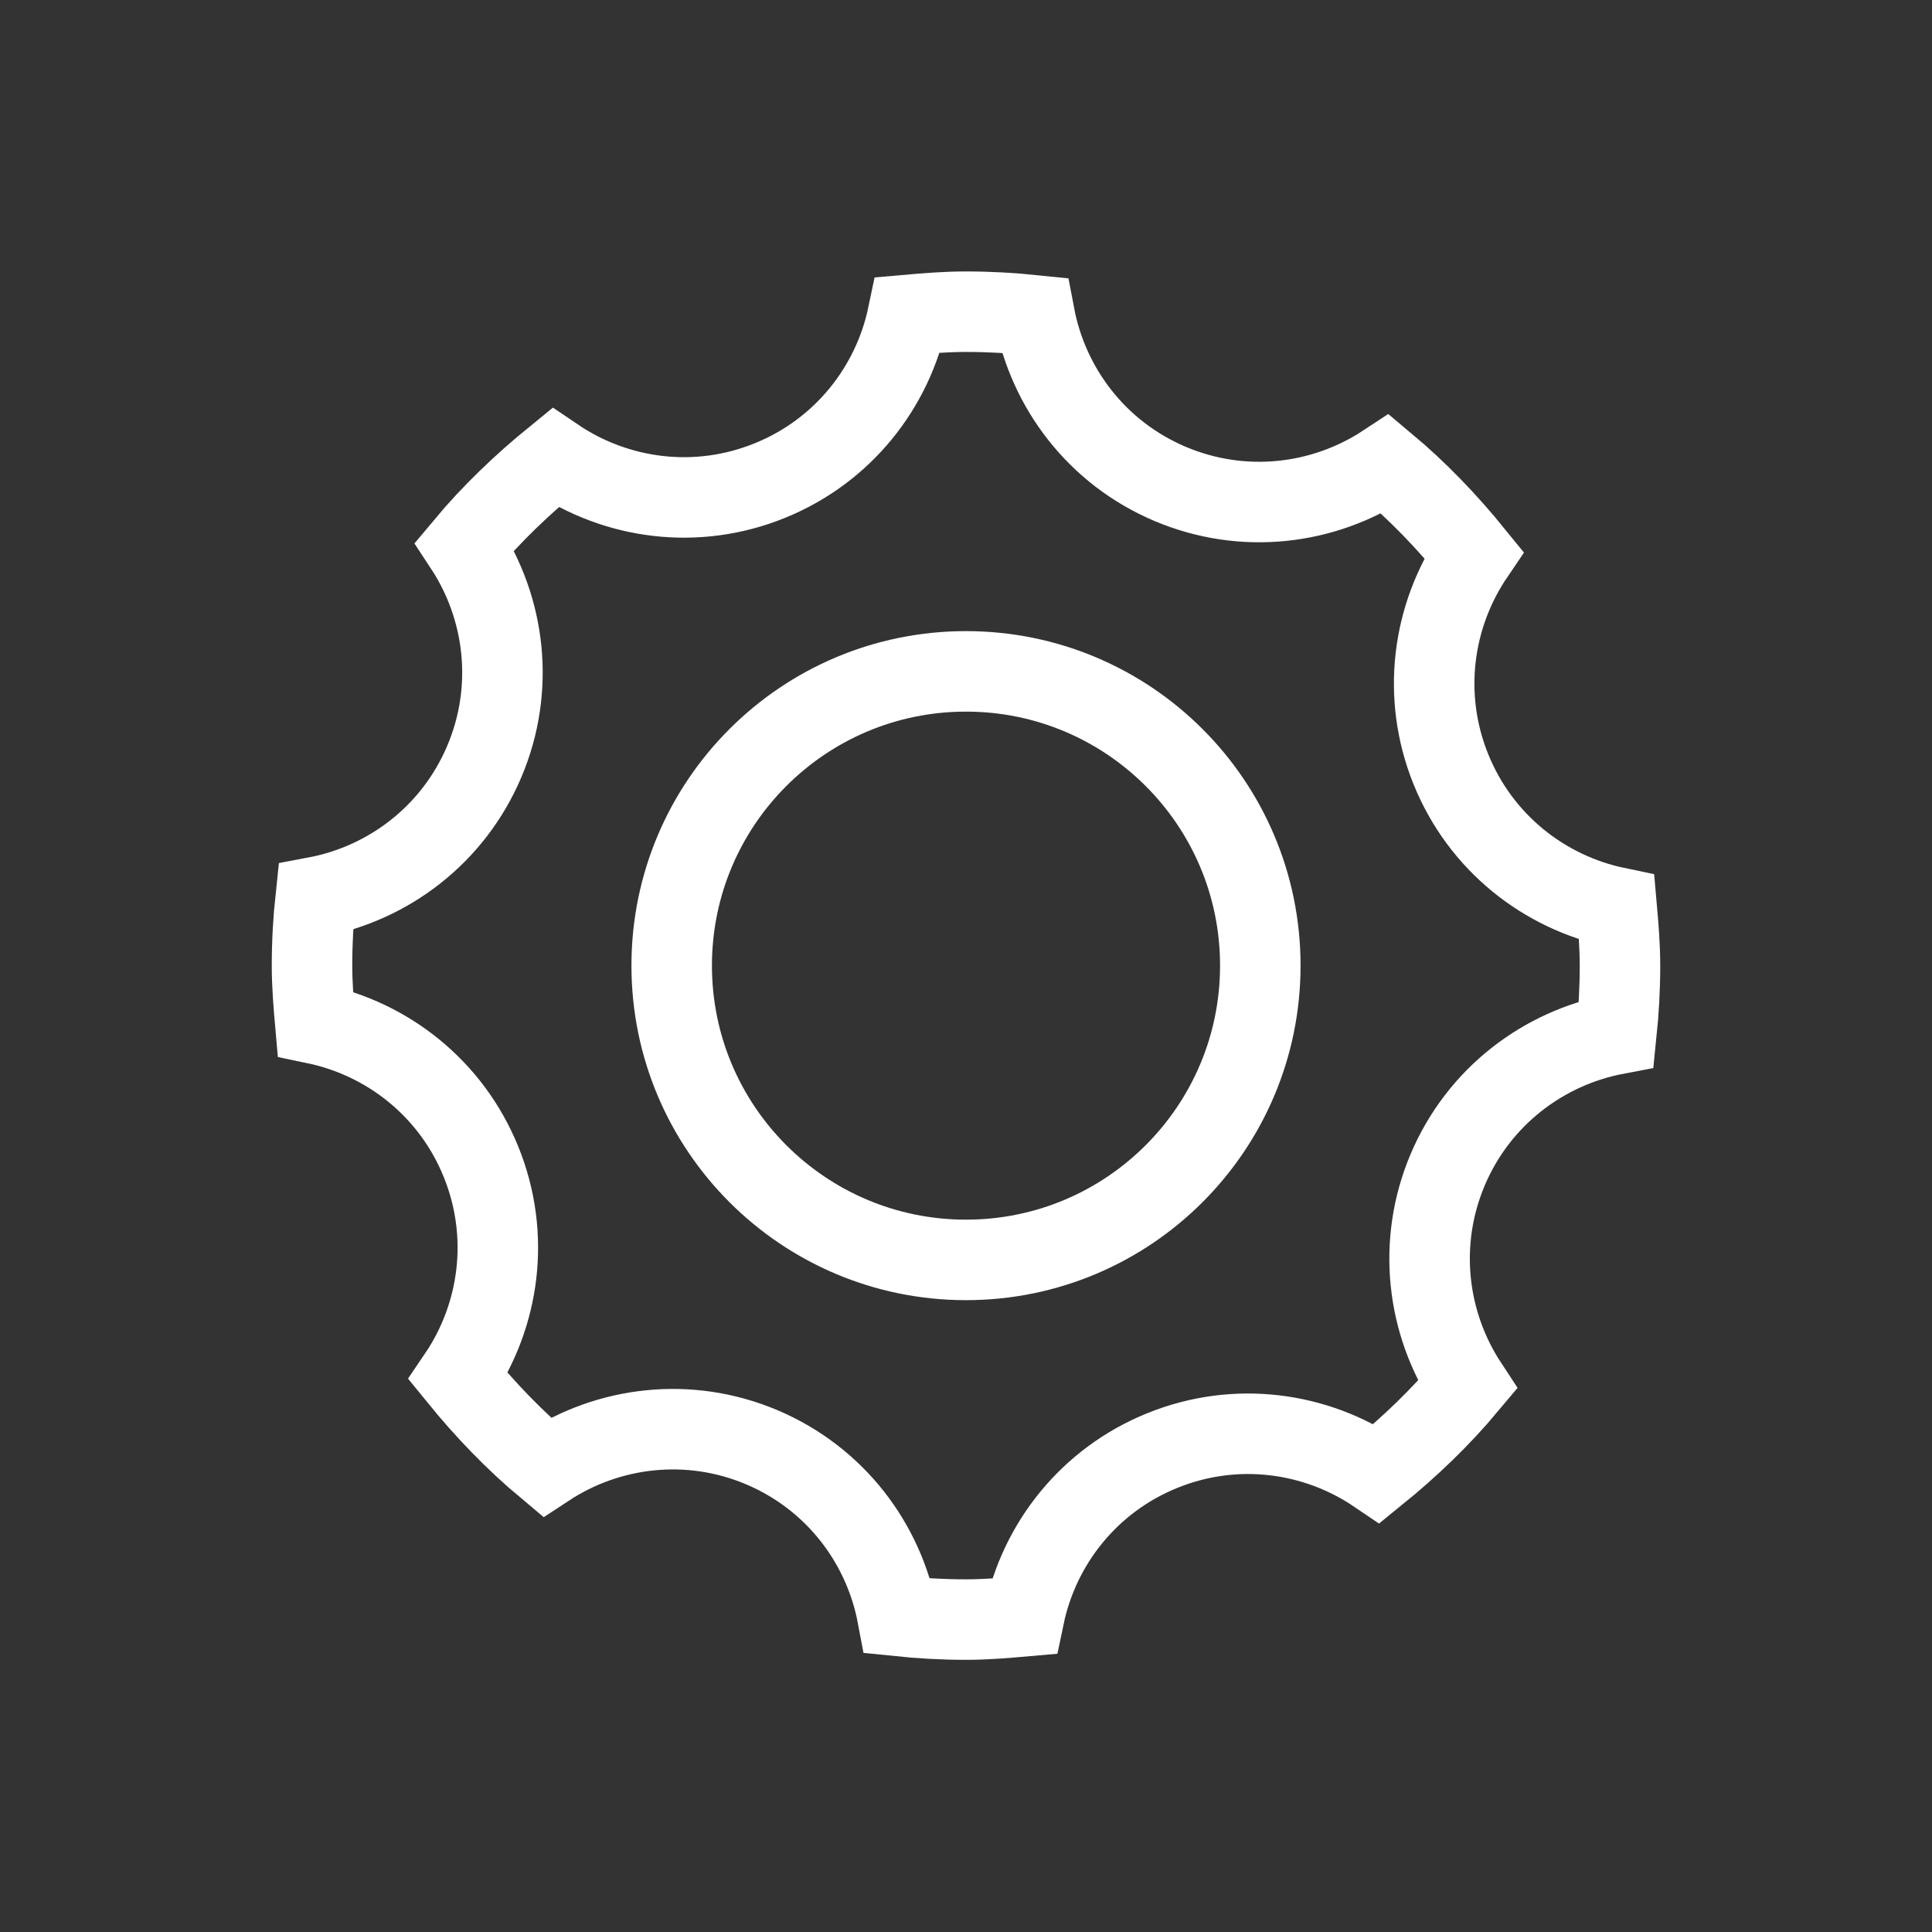 <svg xmlns="http://www.w3.org/2000/svg" xmlns:xlink="http://www.w3.org/1999/xlink" preserveAspectRatio="xMidYMid" width="24" height="24" viewBox="0 0 24 24">
  <rect x="0" y="0" width="24" height="24" fill="#333333" stroke="none"/>
  <path stroke="#ffffff" fill="none" stroke-width="1px" d="M20.079,12.846 C19.175,13.017 18.370,13.620 17.984,14.530 C17.599,15.440 17.725,16.437 18.230,17.205 C17.893,17.608 17.512,17.973 17.104,18.304 C16.345,17.789 15.352,17.649 14.439,18.019 C13.525,18.389 12.909,19.180 12.722,20.078 C12.484,20.099 12.244,20.119 12.000,20.119 C11.712,20.119 11.429,20.103 11.149,20.074 C10.979,19.170 10.375,18.365 9.465,17.979 C8.555,17.594 7.558,17.720 6.790,18.225 C6.387,17.888 6.023,17.507 5.691,17.099 C6.206,16.340 6.346,15.347 5.976,14.434 C5.606,13.520 4.815,12.904 3.917,12.717 C3.896,12.479 3.876,12.239 3.876,11.995 C3.876,11.708 3.892,11.424 3.922,11.144 C4.825,10.974 5.630,10.370 6.016,9.460 C6.402,8.550 6.275,7.553 5.770,6.786 C6.107,6.382 6.488,6.018 6.896,5.686 C7.655,6.201 8.648,6.341 9.561,5.971 C10.475,5.601 11.091,4.810 11.278,3.912 C11.516,3.891 11.756,3.872 12.000,3.872 C12.288,3.872 12.571,3.888 12.851,3.917 C13.022,4.821 13.625,5.625 14.535,6.011 C15.445,6.396 16.442,6.271 17.210,5.765 C17.613,6.102 17.978,6.483 18.309,6.891 C17.794,7.650 17.654,8.643 18.024,9.557 C18.394,10.470 19.185,11.086 20.083,11.273 C20.104,11.512 20.124,11.751 20.124,11.995 C20.124,12.283 20.108,12.566 20.079,12.846 ZM12.000,8.340 C9.981,8.340 8.344,9.976 8.344,11.995 C8.344,14.014 9.981,15.651 12.000,15.651 C14.019,15.651 15.656,14.014 15.656,11.995 C15.656,9.976 14.019,8.340 12.000,8.340 Z" />
</svg>